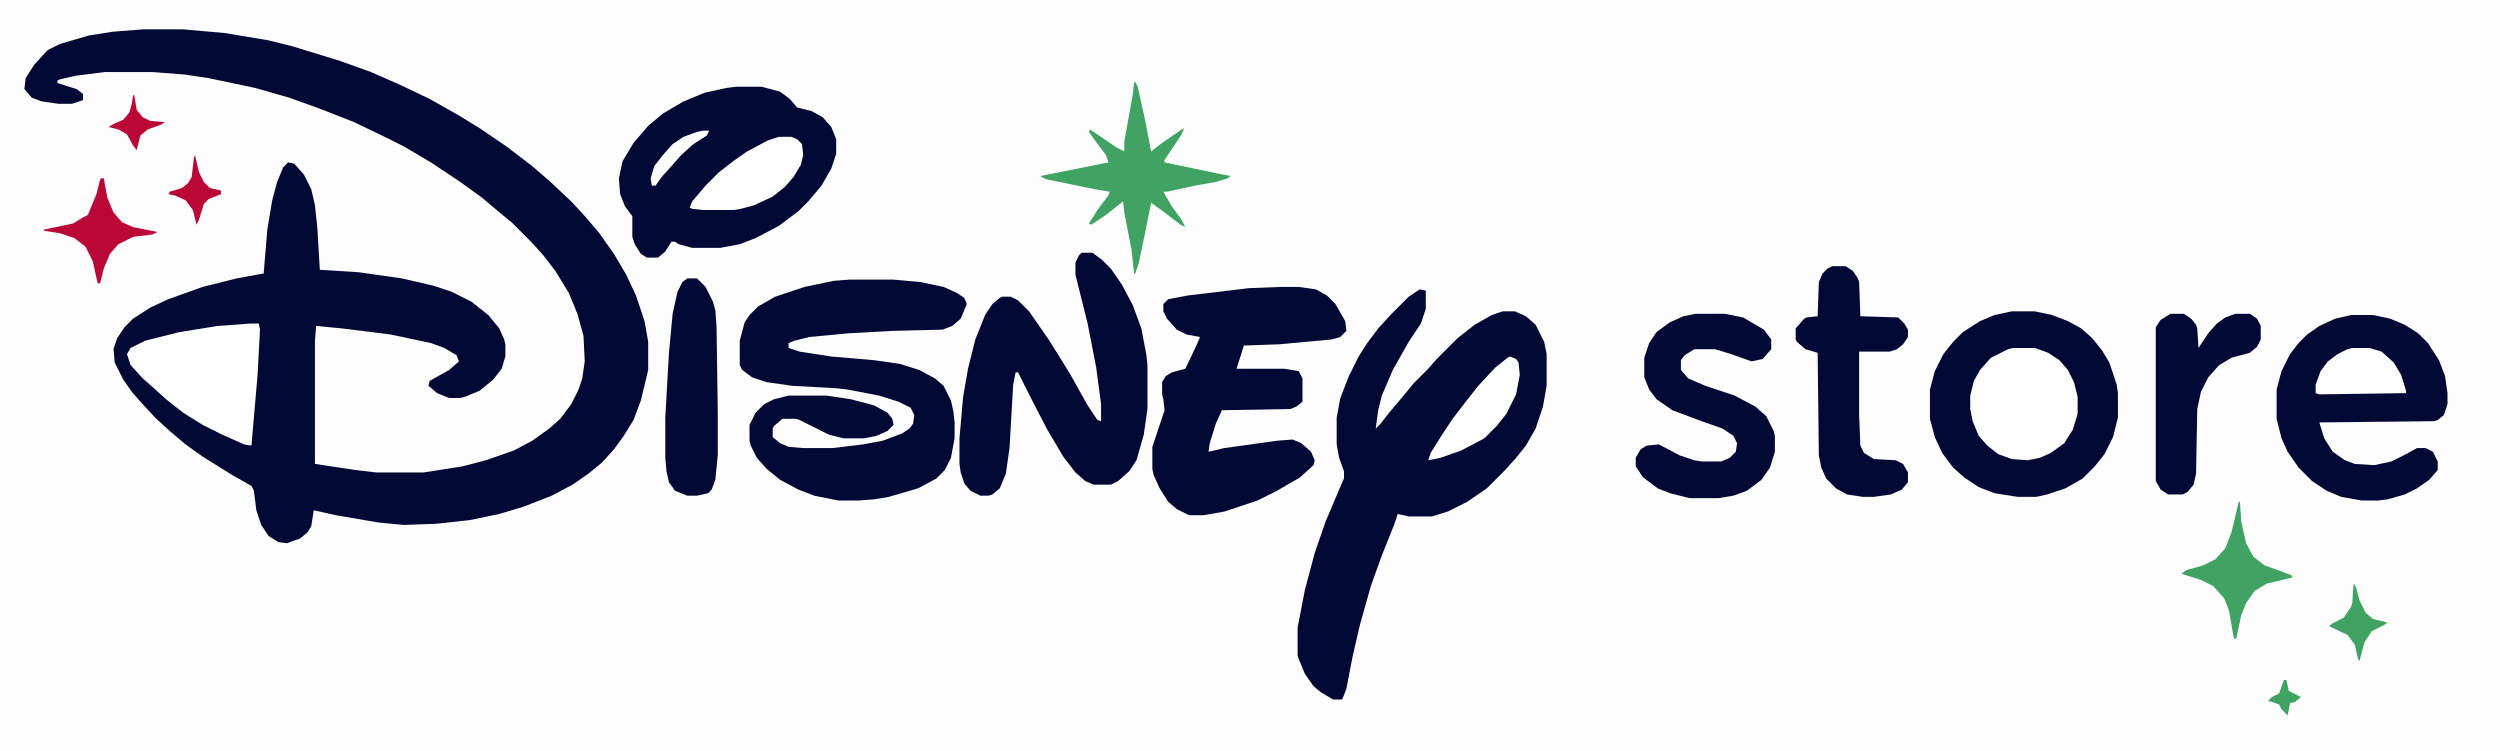 <?xml version="1.0" encoding="UTF-8"?>
<svg version="1.1" viewBox="0 0 2048 615" width="576" height="173" xmlns="http://www.w3.org/2000/svg">
<path transform="translate(0)" d="m0 0h2048v615h-2048z" fill="#FDFDFD"/>
<path transform="translate(117,24)" d="m0 0h33l34 3 36 6 20 5 39 12 25 9 25 11 23 11 23 13 18 11 22 15 21 16 15 13 17 16 12 13 11 13 12 17 10 17 8 17 7 21 3 17v23l-6 25-6 16-8 13-8 11-10 11-11 9-13 9-17 9-23 9-20 6-24 5-27 3-27 1-21-2-35-6-18-4-2 13-3 5-6 5-11 4-7-1-8-5-6-9-4-12-2-16-2-4-16-9-24-15-14-10-13-11-12-11-12-13-7-8-7-10-7-14-1-11 3-9 6-9 7-7 14-9 15-7 28-10 28-7 22-4 3-36 4-24 4-15 5-12 4-4 5 1 8 9 6 12 3 13 2 19 2 34 32 2 35 5 26 6 15 5 16 8 14 11 9 11 4 9 1 4v10l-3 10-7 9-11 9-12 5-4 1h-9l-10-4-7-6 1-4 16-9 8-7-2-5-10-6-11-4-33-7-40-5-21-2-1 12v101l33 5 17 2h39l32-5 19-5 23-8 15-8 14-10 9-8 9-12 6-12 3-9 2-14-1-21-5-18-7-17-11-18-10-13-9-10-17-17-11-9-13-11-18-13-24-16-22-13-16-8-25-12-28-11-25-9-28-8-38-8-20-3-26-2h-39l-24 3-13 3-2 1v2l16 5 5 4v5l-9 3h-11l-14-2-8-3-6-7 1-9 7-11 11-12 10-5 24-7 19-3z" fill="#020935"/>
<path transform="translate(1163,237)" d="m0 0 5 1v15l-4 12-10 15-13 23-9 21-3 12-2 15 4-4 7-9 11-13 9-11 12-12 7-8 17-17 14-11 14-8 9-3h10l9 4 8 7 7 14 2 10v26l-3 17-6 18-8 14-8 10-9 10-15 15-16 11-16 8-13 4h-19l-9-2-3 9-10 25-9 25-9 32-6 26-5 26-3 8-1 1h-7l-10-6-6-5-7-10-5-12-1-3v-23l6-31 8-30 9-26 14-33 1-2v-6l-4-11-2-11v-22l3-16 7-18 8-16 7-11 9-12 11-12 14-14z" fill="#020935"/>
<path transform="translate(696,229)" d="m0 0h36l22 2 19 4 11 5 6 4 2 5-5 12-7 6-8 3-41 1-36 2-32 3-12 3-5 2v4l9 3 26 4 35 3 21 3 16 5 13 7 7 6 6 12 2 9 1 9v13l-3 16-5 10-7 7-15 8-24 7-12 2-13 1h-16l-20-4-13-5-15-8-11-9-8-9-5-10-1-4v-13l5-10 7-7 8-4 12-3h31l20 3 19 5 11 6 4 5 1 5-5 5-9 4-10 2h-17l-12-3-24-12-3-1h-11l-7 6-1 2v7l6 5 7 3 12 1h24l25-3 16-3 16-6 6-4 3-4 1-7-3-6-10-5-16-5-26-5-9-1-36-2-21-3-12-4-8-6-2-4v-20l4-15 4-6 7-7 14-8 24-8 24-5z" fill="#020935"/>
<path transform="translate(1648,255)" d="m0 0h19l14 3 13 5 11 6 9 8 8 10 6 10 6 18 1 7v20l-4 16-7 14-8 10-10 10-14 8-15 5-9 2h-15l-19-3-13-5-12-8-9-8-9-12-6-13-4-15v-24l4-15 7-14 8-10 8-8 14-9 12-5z" fill="#020935"/>
<path transform="translate(603,71)" d="m0 0h21l15 4 8 6 6 7 12 3 9 5 7 8 4 10v12l-4 12-8 14-11 13-8 8-16 12-19 10-13 5-16 3h-23l-11-3-3-2h-3l-5 8-6 5h-9l-5-3-5-8-2-6v-17l-6-8-4-10-1-13 3-14 9-15 12-14 12-10 17-10 17-7 18-4z" fill="#020935"/>
<path transform="translate(1049,235)" d="m0 0h15l14 2 9 5 7 7 8 14 1 8-5 5-7 2-43 4-29 1-6 19h39l12 2 3 6v19l-5 4-5 2-56 1-5 11-5 16-1 7 13-3 43-6 13-1 7 3 8 7 3 7-1 4-11 10-19 11-16 8-27 9-17 3h-12l-10-5-7-6-7-11-5-11-1-5v-18l10-30-1-9-1-4v-10l3-5 5-3 11-3 10-21 2-5-11-2-8-4-8-9-3-6v-6l4-4 16-3 50-6z" fill="#020935"/>
<path transform="translate(886,207)" d="m0 0h9l8 6 7 7 9 13 9 17 7 19 4 21 1 9v36l-3 21-6 21-6 9-9 8-6 3h-14l-7-3-8-7-10-13-13-22-14-27-10-20h-2l-2 10-3 52-3 21-5 12-6 5-3 1h-7l-8-4-5-6-3-9-1-7v-21l3-34 4-23 6-24 8-20 6-9 6-5 2-1h7l6 3 9 9 16 23 10 16 8 13 14 25 8 12 3 1v-14l-4-30-7-36-10-40v-10l3-6z" fill="#020935"/>
<path transform="translate(1926,258)" d="m0 0h18l14 3 12 5 11 7 8 8 9 14 5 13 2 14v9l-3 9-5 4-3 1-94 1 4 13 7 11 10 7 8 3 16 1 14-3 12-6 9-5h7l6 3 4 8v7l-7 8-10 7-10 5-14 4-8 1h-13l-17-3-12-5-12-8-11-11-9-13-5-11-4-16v-24l4-15 7-14 7-9 7-7 10-7 13-6z" fill="#030935"/>
<path transform="translate(1389,257)" d="m0 0h24l15 3 17 10 6 8v8l-7 8-9 2-17-6-13-4h-17l-8 5-3 4v8l6 7 14 6 24 8 17 9 9 8 6 12 1 4v13l-4 13-7 10-12 9-11 4-12 2h-24l-16-4-10-4-12-9-6-9v-7l4-7 5-3 10-1 17 9 12 4 6 1h16l7-3 5-5 1-7-3-6-9-6-17-6-24-9-13-9-6-8-4-10v-16l4-12 6-9 11-8 11-5z" fill="#020935"/>
<path transform="translate(1501,218)" d="m0 0h11l6 4 4 6 1 3 1 28 31 1 5 5 3 5v6l-4 6-5 4-6 2h-25v52l1 25 3 6 8 5 18 1 6 3 4 7v8l-5 6-9 4-14 2h-9l-13-2-9-5-8-8-4-9-2-10-1-84-10-3-7-6-1-2v-9l7-8 2-1 9-1 1-28 3-7 4-4z" fill="#020935"/>
<path transform="translate(205,265)" d="m0 0h7l1 5-2 37-5 58-6-1-18-8-16-8-16-10-14-11-11-10-8-7-10-11-3-9 3-5 12-6 28-7 31-5z" fill="#FEFEFE"/>
<path transform="translate(563,228)" d="m0 0h8l7 7 6 12 2 7 1 14 1 70v35l-2 20-3 8-3 3-9 2h-8l-10-4-5-7-2-9-1-11v-33l3-53 3-32 4-18 4-8z" fill="#020935"/>
<path transform="translate(1778,257)" d="m0 0h11l6 4 4 5 1 3 1 16 8-12 7-8 7-5 8-3h12l6 4 3 6v11l-3 6-6 5-15 4-10 6-9 10-6 12-3 14-1 53-2 9-5 6-4 2h-12l-6-4-4-7v-126l4-6z" fill="#010935"/>
<path transform="translate(1649,285)" d="m0 0h18l11 4 9 6 7 8 5 10 3 12v14l-4 13-7 11-11 8-9 4-10 2-13-1-11-4-9-7-7-8-5-12-2-10v-11l3-12 5-9 9-10 14-7z" fill="#FEFEFE"/>
<path transform="translate(930,67)" d="m0 0 2 4 6 27 5 26 9-7 16-11 2-1-2 5-14 21v2l48 10 6 1-2 2-10 3-17 3-23 5h-3l7 12 8 11 3 6-4-2-13-10-11-8-5 25-5 24-3 9h-1l-2-19-6-31-1-9-14 11-12 8-2-1 7-11 9-12 1-3-12-2-39-8-5-2v-1l55-11-2-6-9-12-5-7 1-2 22 15 6 3v-8l7-39 1-9z" fill="#40A363"/>
<path transform="translate(638,112)" d="m0 0h10l5 2 4 4 1 9-2 8-6 10-7 8-10 8-15 7-11 3-6 1h-25l-9-1-2-1 2-5 11-13 11-11 13-10 10-7 17-9z" fill="#FEFEFE"/>
<path transform="translate(1237,292)" d="m0 0 5 2 2 3 1 10-3 16-8 16-8 10-10 10-19 10-17 6-10 2 2-6 10-16 8-12 10-13 11-14 14-15 10-8z" fill="#FEFEFE"/>
<path transform="translate(1834,411)" d="m0 0h1l1 16 4 18 6 11 9 7 22 8 1 2-21 5-10 6-7 10-4 10-4 19h-2l-4-23-4-10-9-10-10-5-16-5 4-3 14-4 10-5 8-9 5-13z" fill="#40A363"/>
<path transform="translate(1927,285)" d="m0 0h14l10 3 10 9 6 10 4 13v2l-71 1-3-1v-7l4-11 6-8 8-6 8-4z" fill="#FEFEFE"/>
<path transform="translate(83,146)" d="m0 0h2l3 16 5 12 7 8 9 4 20 4-4 2-16 2-12 6-7 8-5 12-3 12h-2l-4-18-6-12-9-7-12-4-13-2v-1l24-5 8-5 4-2 2-5 5-12 3-12z" fill="#BB0638"/>
<path transform="translate(1928,478)" d="m0 0 2 3 3 11 5 10 6 5 12 3-3 2-10 5-6 9-4 15h-1l-3-13-6-8-15-7 2-2 10-5 6-9 1-3z" fill="#40A363"/>
<path transform="translate(159,128)" d="m0 0h1l3 13 4 8 5 5 9 2v3l-10 4-4 4-4 13-2 4-3-12-6-8-9-4-5-1 1-2 10-3 5-4 3-5z" fill="#BB0638"/>
<path transform="translate(576,107)" d="m0 0h5l-2 4-11 7-10 9-7 8-9 10-5 7h-3l-1-6 3-10 7-9 8-9 9-6 11-4z" fill="#FEFEFE"/>
<path transform="translate(109,78)" d="m0 0h1l2 12 5 6 6 3 12 1-3 2-11 4-6 5-3 12-3-4-5-9-7-4-8-2 3-2 9-4 5-6 2-7z" fill="#BB0638"/>
<path transform="translate(1871,557)" d="m0 0h2l2 9 10 5-5 4-4 1-2 10-5-5-2-4-9-3 3-3 6-3z" fill="#40A363"/>
</svg>
